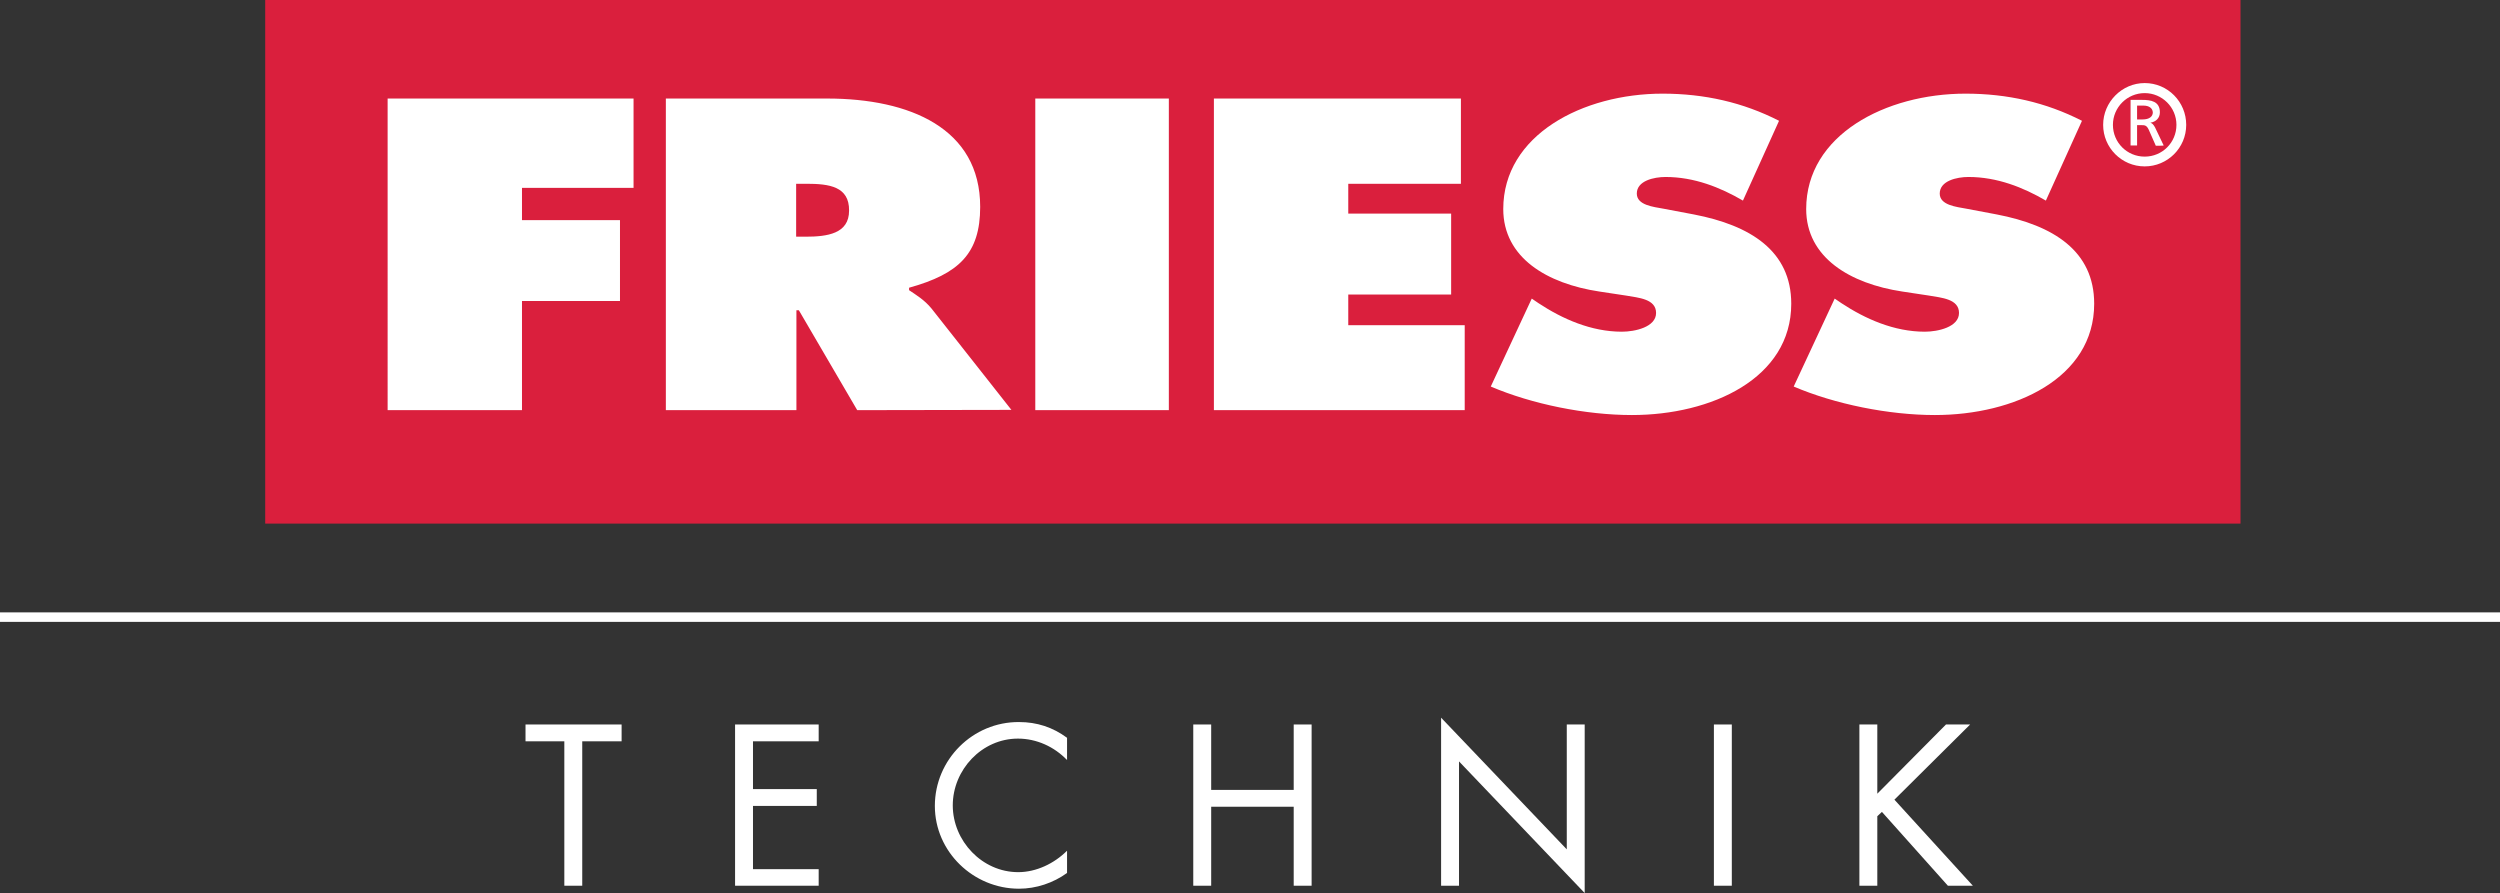 <?xml version="1.0" encoding="utf-8"?>
<!-- Generator: Adobe Illustrator 23.0.1, SVG Export Plug-In . SVG Version: 6.00 Build 0)  -->
<svg version="1.1" id="Layer_1" xmlns="http://www.w3.org/2000/svg" xmlns:xlink="http://www.w3.org/1999/xlink" x="0px" y="0px"
	 viewBox="0 0 921 329" style="enable-background:new 0 0 921 329;" xml:space="preserve">
<rect x="0" y="0" width="921" height="329" fill="#333333" stroke="none"/>
<style type="text/css">
	.st0{fill:#FFFFFF;}
	.st1{fill:#DA1F3D;}
</style>
<g>
	<g>
		<path class="st0" d="M815.4,10H107.7v172.9h707.7V10z"/>
	</g>
	<g>
		<rect y="225.6" class="st0" width="921" height="3.5"/>
	</g>
	<g>
		<g>
			<polygon class="st0" points="193.6,273.1 207.9,273.1 207.9,326.3 214.5,326.3 214.5,273.1 229,273.1 229,266.9 193.6,266.9 			
				"/>
		</g>
		<g>
			<polygon class="st0" points="270.8,326.3 301.6,326.3 301.6,320.2 277.4,320.2 277.4,296.9 300.9,296.9 300.9,290.7 277.4,290.7 
				277.4,273.1 301.6,273.1 301.6,266.9 270.8,266.9 			"/>
		</g>
		<g>
			<path class="st0" d="M344.4,296.9c0,16.9,14.2,30.5,31,30.5c6.3,0,12.6-2.1,17.7-5.8v-8.2c-4.7,4.7-11.3,7.9-18,7.9
				c-13.3,0-24.1-11.5-24.1-24.6c0-13.1,10.7-24.6,24-24.6c6.9,0,13.4,3,18.1,7.9v-8.2c-5.3-3.9-11.1-5.8-17.7-5.8
				C358.4,265.9,344.4,279.8,344.4,296.9"/>
		</g>
		<g>
			<polygon class="st0" points="476.6,291 446.2,291 446.2,266.9 439.6,266.9 439.6,326.3 446.2,326.3 446.2,297.2 476.6,297.2 
				476.6,326.3 483.2,326.3 483.2,266.9 476.6,266.9 			"/>
		</g>
		<g>
			<polygon class="st0" points="577.2,312.9 530.9,264.4 530.9,326.3 537.5,326.3 537.5,280.5 583.8,329 583.8,266.9 577.2,266.9 
							"/>
		</g>
		<g>
			<rect x="631.4" y="266.9" class="st0" width="6.6" height="59.4"/>
		</g>
		<g>
			<polygon class="st0" points="725.8,266.9 716.9,266.9 691.6,292.4 691.6,266.9 685,266.9 685,326.3 691.6,326.3 691.6,300.7 
				693.3,299.1 717.6,326.3 726.8,326.3 697.9,294.6 			"/>
		</g>
	</g>
	<g>
		<path class="st1" d="M297.1,67.7h-3.8v19.5h3.4c8.1,0,16.1-1.1,16.1-9.6C312.9,68.7,305.5,67.7,297.1,67.7"/>
	</g>
	<g>
		<g>
			<path class="st1" d="M789.6,38.9h-2.3V44h2.1c2.3,0,3.7-1,3.7-2.6C793,39.9,791.8,38.9,789.6,38.9"/>
		</g>
		<g>
			<path class="st1" d="M794.2,53.7l-2.6-5.9c-0.8-1.7-1.5-1.7-2.8-1.7h-1.5v7.5h-2.4V36.8h4.2c3.3,0,6.6,0.5,6.6,4.6
				c0,2.1-1.5,3.5-3.5,3.8v0c0.8,0.3,1.1,0.7,1.7,1.7l3.2,6.7C796.9,53.7,794.2,53.7,794.2,53.7z M790.1,34.3
				c-6.4,0-11.7,5.2-11.7,11.7s5.2,11.7,11.7,11.7s11.7-5.2,11.7-11.7C801.8,39.5,796.5,34.3,790.1,34.3"/>
		</g>
	</g>
	<g>
		<path class="st1" d="M790.1,61.3c-8.5,0-15.3-6.9-15.3-15.3s6.9-15.4,15.3-15.4c8.5,0,15.3,6.9,15.3,15.4
			C805.4,54.5,798.5,61.3,790.1,61.3 M712.8,152.9c-17,0-36.8-4-52-10.5l15.1-32.4l2.5,1.7c8.8,5.8,19.4,10.5,30.7,10.5
			c4.8,0,12.6-1.7,12.6-6.9s-6.5-5.6-11-6.4l-9.9-1.5c-19.2-2.9-35.4-12.5-35.4-30.4c0-27.3,29.3-42.5,58.7-42.5
			c15.4,0,29.6,3.2,42.9,10l-13.3,29.4c-8.4-4.9-18-8.7-28.5-8.7c-4.3,0-10.6,1.4-10.6,6.1c0,4.3,6.1,4.9,9.9,5.6l11.1,2.1
			c20.8,4,35.9,13.4,35.9,32.9C771.5,139.4,742.1,152.9,712.8,152.9 M601.2,152.9c-17,0-36.8-4-52-10.5l15.1-32.4l2.5,1.7
			c8.8,5.8,19.4,10.5,30.7,10.5c4.8,0,12.6-1.7,12.6-6.9s-6.5-5.6-11-6.4l-9.9-1.5C570,104.5,553.8,95,553.8,77
			c0-27.3,29.3-42.5,58.7-42.5c15.4,0,29.6,3.2,42.9,10l-13.3,29.4c-8.4-4.9-18-8.7-28.5-8.7c-4.3,0-10.6,1.4-10.6,6.1
			c0,4.3,6.1,4.9,9.9,5.6l11.1,2.1c20.8,4,35.9,13.4,35.9,32.9C659.9,139.4,630.5,152.9,601.2,152.9 M539.6,151.1h-92.4V36.3h91
			v31.4h-41.5v11h37.9v29.8h-37.9v11.3h42.9L539.6,151.1L539.6,151.1z M430.6,151.1h-49.2V36.3h49.2V151.1z M315.8,151.1l-21.5-36.8
			h-0.9v36.8h-48.1V36.3h59.4c30.5,0,56.4,11,56.4,39.9c0,17.3-7.9,24.7-26.2,29.8v0.9c2.5,1.7,5.6,3.5,8.3,6.8l29.4,37.3
			L315.8,151.1L315.8,151.1z M233.4,69.2h-41.1v11.9h36.1v29.8h-36.1v40.2h-49.5V36.3h90.6L233.4,69.2L233.4,69.2z M825.4,0H97.7
			v192.9h727.7V0z"/>
	</g>
</g>
</svg>
